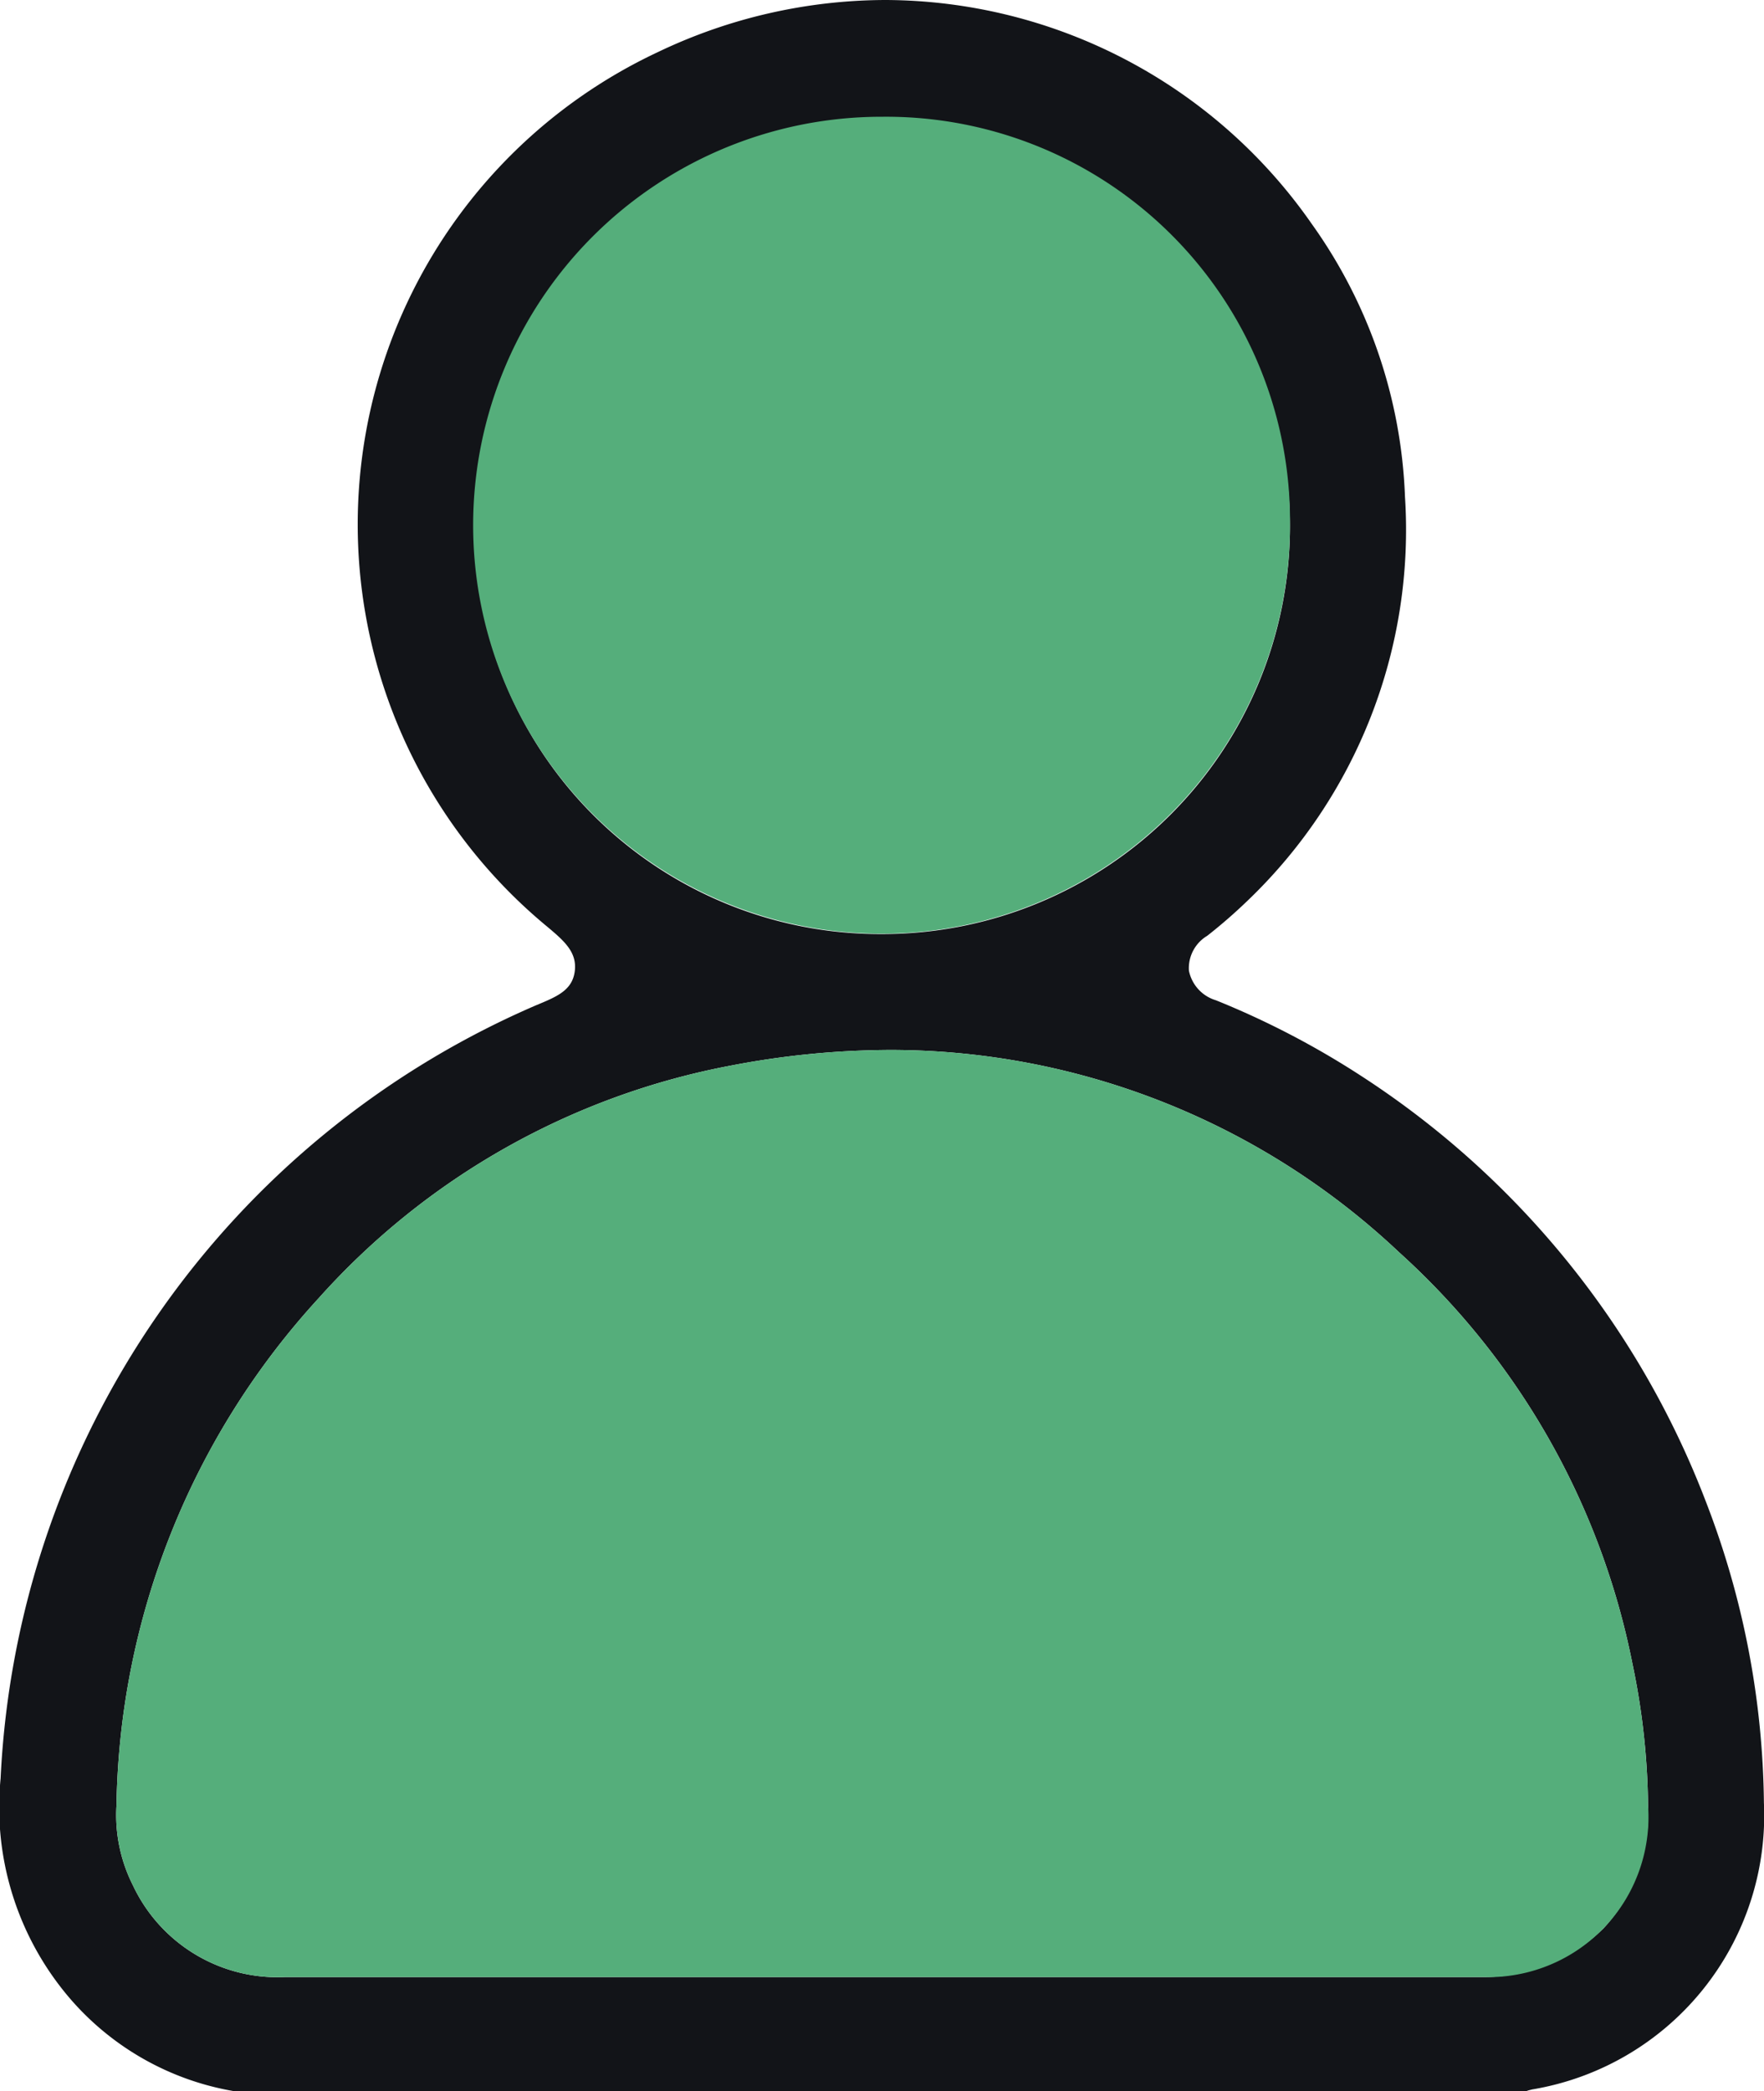 <svg height="24" viewBox="0 0 20.248 24" width="20.248" xmlns="http://www.w3.org/2000/svg">
    <g id="profile_light_active_icon" transform="translate(-417.873 -133)">
        <g data-name="Group 8480" id="Group_8480">
            <path
                d="M437.46,150.25a10.136,10.136,0,0,0-3.96-4.9,9.757,9.757,0,0,0-1.67-.87.446.446,0,0,1-.31-.34.433.433,0,0,1,.21-.4,6,6,0,0,0,.46-.4A5.889,5.889,0,0,0,434,138.7a5.747,5.747,0,0,0-1.07-3.13,5.985,5.985,0,0,0-4.89-2.57,6.079,6.079,0,0,0-2.62.6,5.987,5.987,0,0,0-1.26,10.04c.19.16.34.29.31.51s-.21.29-.45.39a10.19,10.19,0,0,0-6.14,8.87,3.37,3.37,0,0,0,.67,2.37,3.19,3.19,0,0,0,2.01,1.22h14.83l.03-.01.04-.01a3.188,3.188,0,0,0,2.66-3.29A9.832,9.832,0,0,0,437.46,150.25Zm-14.14-11.22a4.68,4.68,0,1,1,4.68,4.69A4.657,4.657,0,0,1,423.32,139.03Zm12.96,16.1a1.948,1.948,0,0,1-1.39.56H421.15a1.834,1.834,0,0,1-1.75-1.05,1.787,1.787,0,0,1-.19-.92,8.818,8.818,0,0,1,2.32-5.82,8.445,8.445,0,0,1,4.73-2.67,9.8,9.8,0,0,1,1.84-.18,8.513,8.513,0,0,1,5.83,2.32,8.616,8.616,0,0,1,2.68,4.72,8.268,8.268,0,0,1,.18,1.63A1.933,1.933,0,0,1,436.28,155.13Z"
                data-name="Path 7155" fill="#121418" id="Path_7155" />
        </g>
        <path d="M432.68,139.02a4.688,4.688,0,1,1-4.68-4.68A4.636,4.636,0,0,1,432.68,139.02Z"
            data-name="Path 7156" fill="#55AE7B" id="Path_7156" />
        <path
            d="M436.79,153.72a1.837,1.837,0,0,1-1.9,1.97H421.15a1.834,1.834,0,0,1-1.75-1.05,1.787,1.787,0,0,1-.19-.92,8.818,8.818,0,0,1,2.32-5.82,8.445,8.445,0,0,1,4.73-2.67,9.8,9.8,0,0,1,1.84-.18,8.513,8.513,0,0,1,5.83,2.32,8.616,8.616,0,0,1,2.68,4.72A8.268,8.268,0,0,1,436.79,153.72Z"
            data-name="Path 7157" fill="#55AE7B" id="Path_7157" />
    </g>
</svg>
